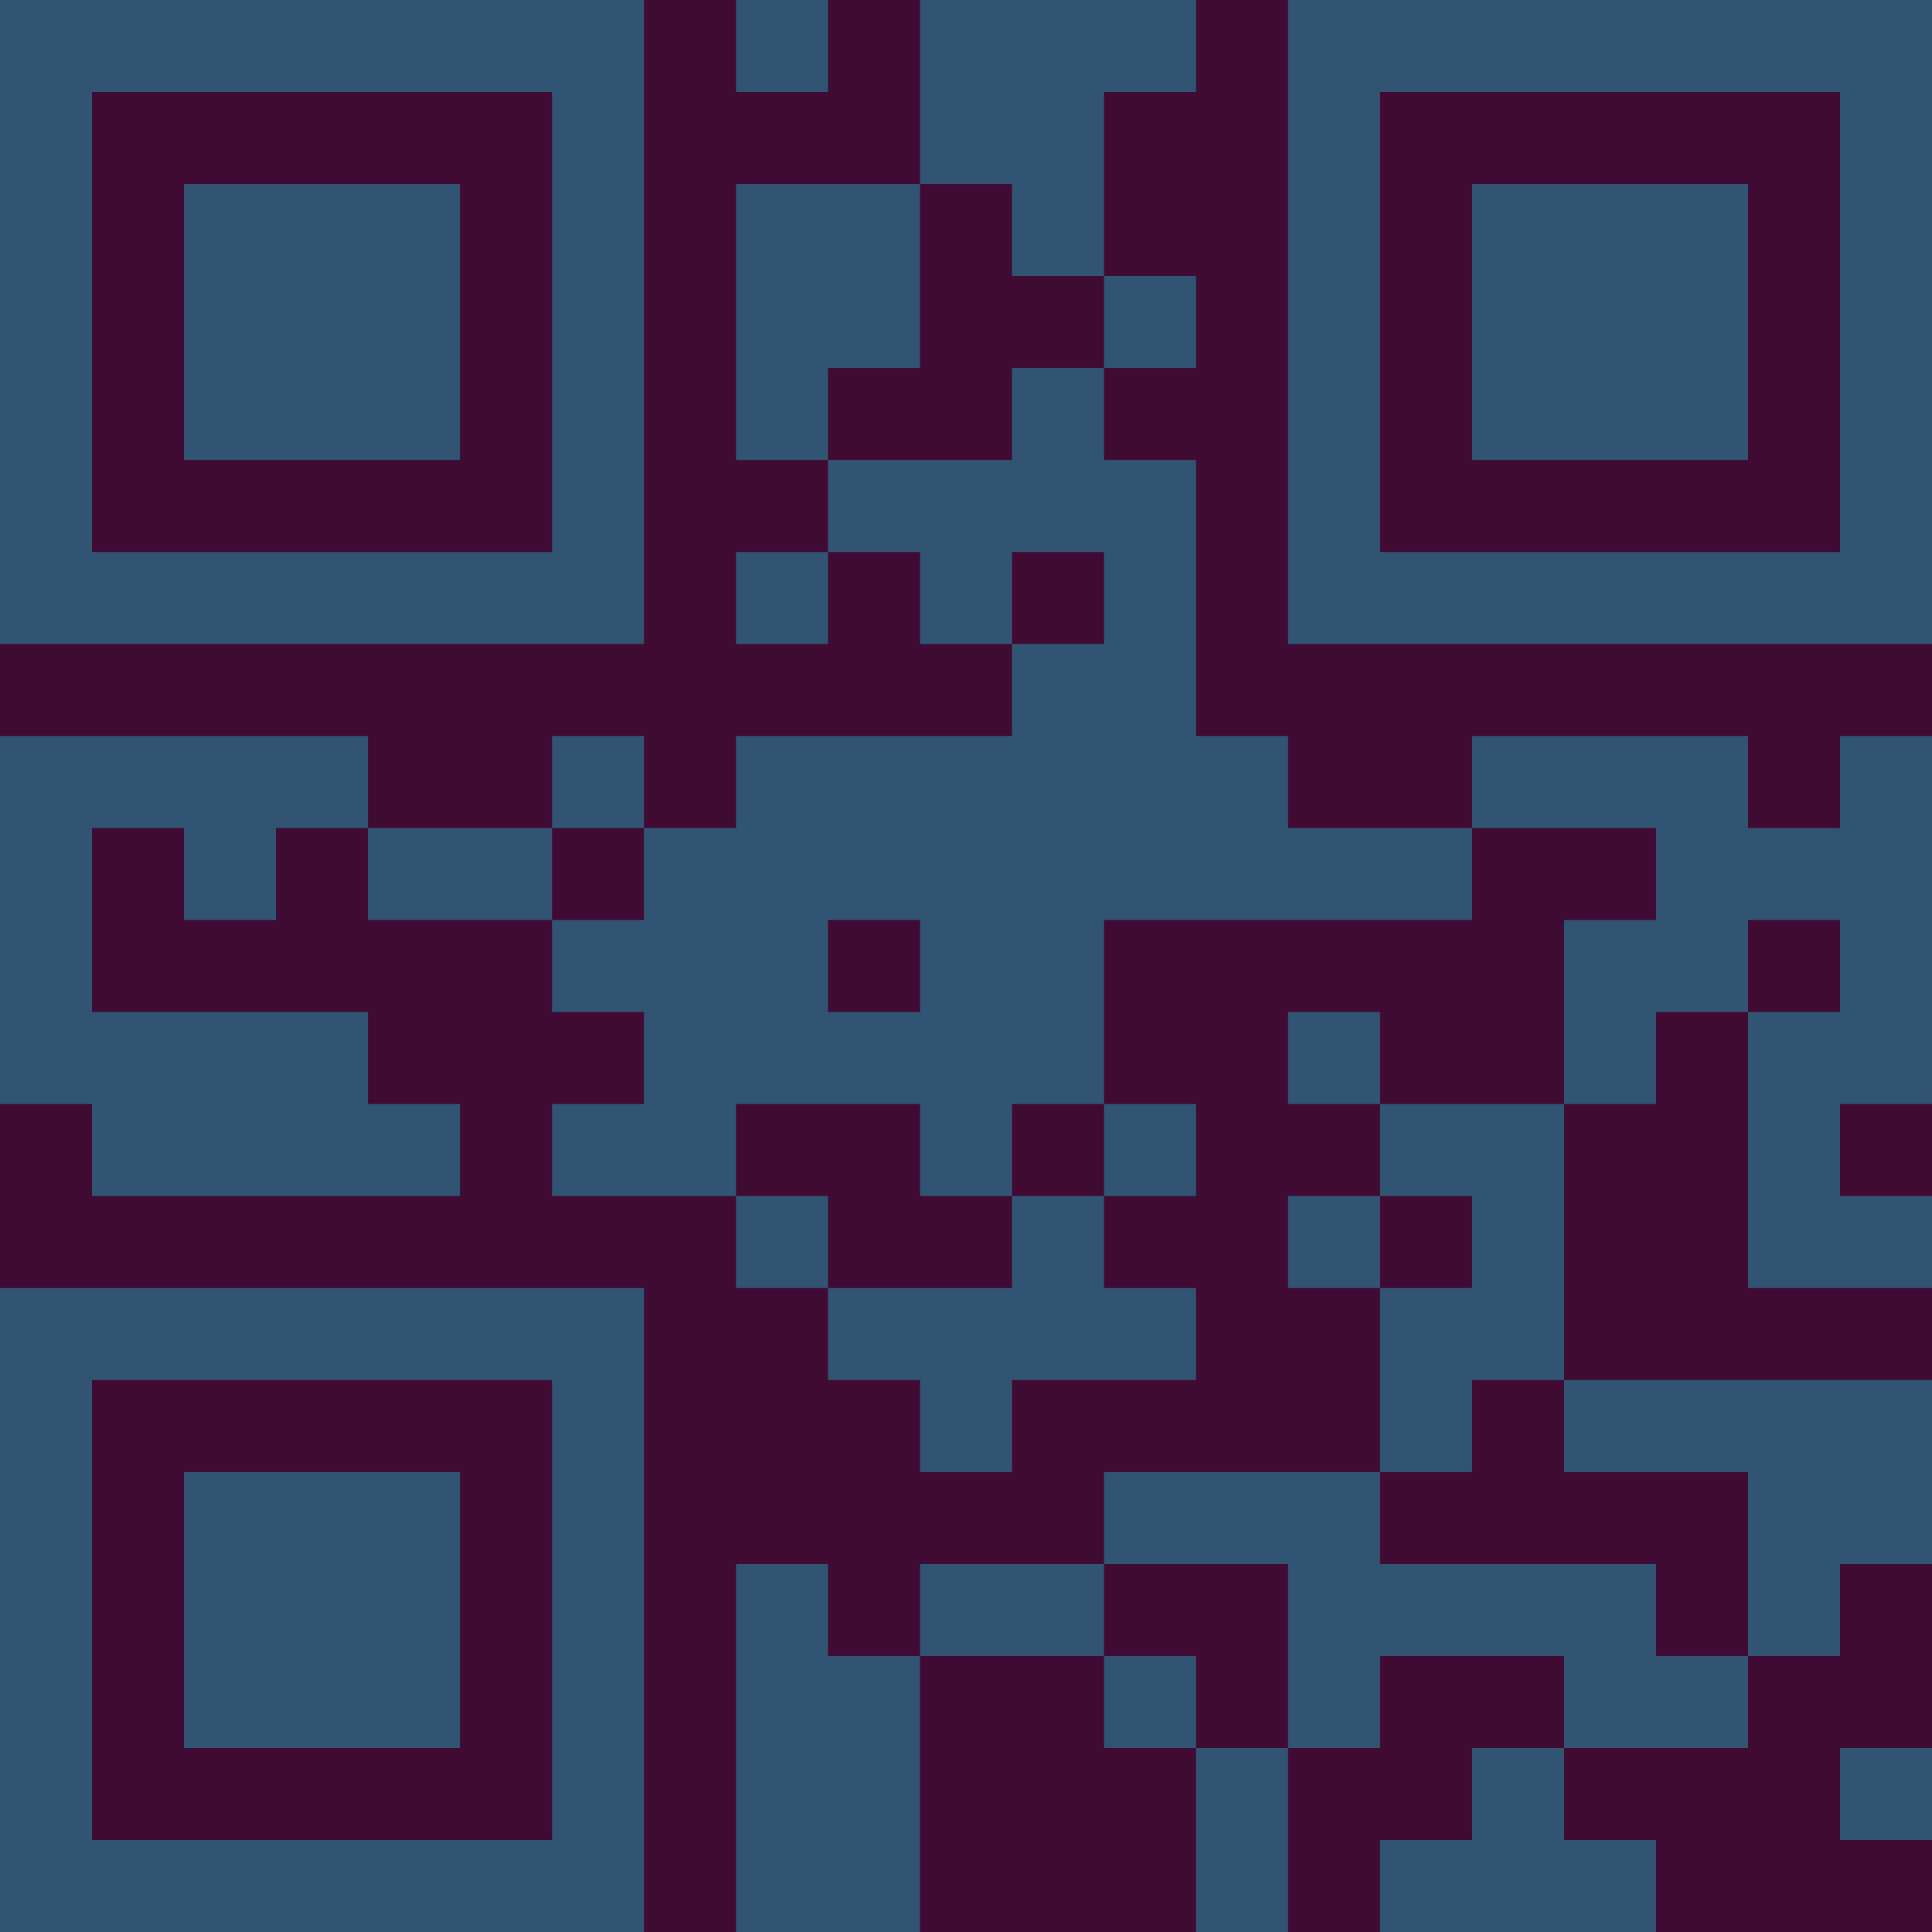 <?xml version="1.0" encoding="UTF-8"?>
<svg xmlns="http://www.w3.org/2000/svg" version="1.1" width="300" height="300" viewBox="0 0 300 300"><rect x="0" y="0" width="300" height="300" fill="#3f0b33"/><g transform="scale(14.286)"><g transform="translate(0,0)"><path fill-rule="evenodd" d="M8 0L8 1L9 1L9 0ZM10 0L10 2L8 2L8 5L9 5L9 6L8 6L8 7L9 7L9 6L10 6L10 7L11 7L11 8L8 8L8 9L7 9L7 8L6 8L6 9L4 9L4 8L0 8L0 12L1 12L1 13L5 13L5 12L4 12L4 11L1 11L1 9L2 9L2 10L3 10L3 9L4 9L4 10L6 10L6 11L7 11L7 12L6 12L6 13L8 13L8 14L9 14L9 15L10 15L10 16L11 16L11 15L13 15L13 14L12 14L12 13L13 13L13 12L12 12L12 10L16 10L16 9L18 9L18 10L17 10L17 12L15 12L15 11L14 11L14 12L15 12L15 13L14 13L14 14L15 14L15 16L12 16L12 17L10 17L10 18L9 18L9 17L8 17L8 21L10 21L10 18L12 18L12 19L13 19L13 21L14 21L14 19L15 19L15 18L17 18L17 19L16 19L16 20L15 20L15 21L18 21L18 20L17 20L17 19L19 19L19 18L20 18L20 17L21 17L21 15L17 15L17 12L18 12L18 11L19 11L19 14L21 14L21 13L20 13L20 12L21 12L21 8L20 8L20 9L19 9L19 8L16 8L16 9L14 9L14 8L13 8L13 5L12 5L12 4L13 4L13 3L12 3L12 1L13 1L13 0ZM10 2L10 4L9 4L9 5L11 5L11 4L12 4L12 3L11 3L11 2ZM11 6L11 7L12 7L12 6ZM6 9L6 10L7 10L7 9ZM9 10L9 11L10 11L10 10ZM19 10L19 11L20 11L20 10ZM8 12L8 13L9 13L9 14L11 14L11 13L12 13L12 12L11 12L11 13L10 13L10 12ZM15 13L15 14L16 14L16 13ZM16 15L16 16L15 16L15 17L18 17L18 18L19 18L19 16L17 16L17 15ZM12 17L12 18L13 18L13 19L14 19L14 17ZM20 19L20 20L21 20L21 19ZM0 0L0 7L7 7L7 0ZM1 1L1 6L6 6L6 1ZM2 2L2 5L5 5L5 2ZM14 0L14 7L21 7L21 0ZM15 1L15 6L20 6L20 1ZM16 2L16 5L19 5L19 2ZM0 14L0 21L7 21L7 14ZM1 15L1 20L6 20L6 15ZM2 16L2 19L5 19L5 16Z" fill="#315473"/></g></g></svg>

